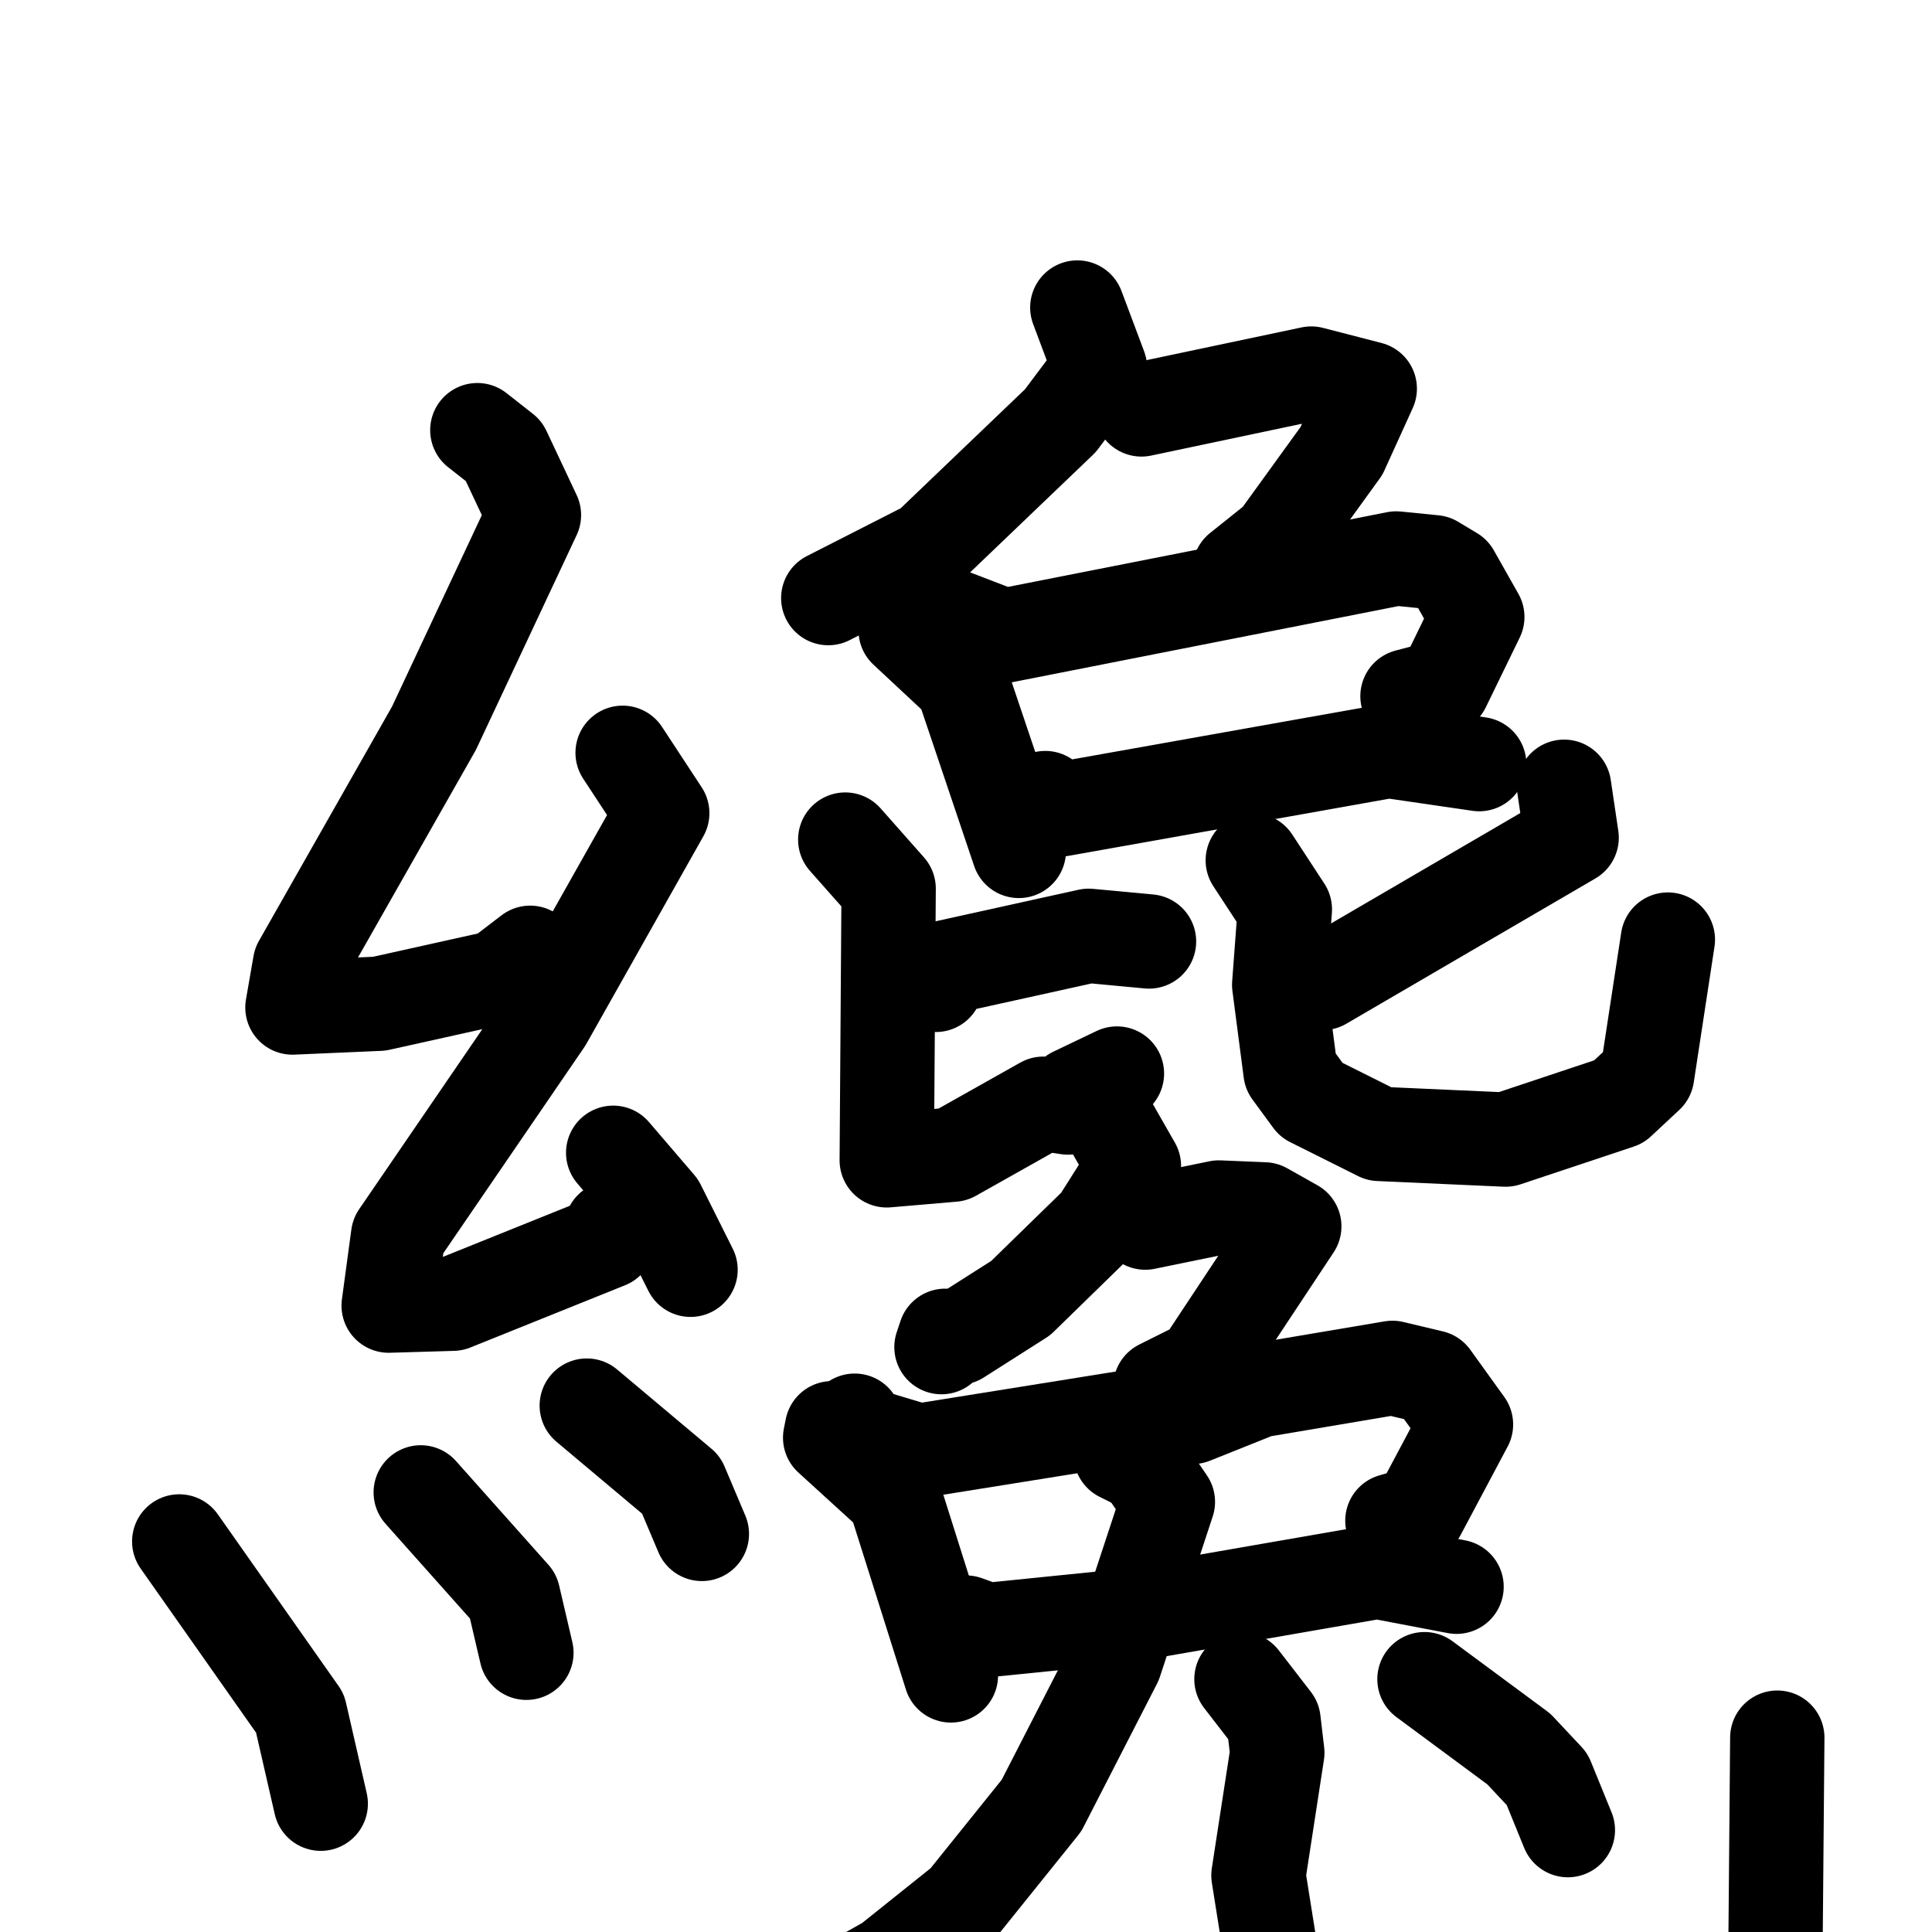 <svg xmlns="http://www.w3.org/2000/svg" viewBox="0 0 1024 1024">
  <g style="fill:none;stroke:#000000;stroke-width:50;stroke-linecap:round;stroke-linejoin:round;" transform="scale(1, 1) translate(0, 0)">
    <path d="M 253.0,228.0 L 267.0,239.0 L 283.0,273.0 L 230.0,386.0 L 159.0,511.0 L 155.0,534.0 L 201.0,532.0 L 264.0,518.0 L 281.0,505.0"/>
    <path d="M 330.0,399.0 L 351.0,431.0 L 289.0,541.0 L 211.0,655.0 L 206.0,692.0 L 240.0,691.0 L 322.0,658.0 L 324.0,651.0"/>
    <path d="M 325.0,611.0 L 349.0,639.0 L 366.0,673.0"/>
    <path d="M 95.0,817.0 L 159.0,908.0 L 170.0,956.0"/>
    <path d="M 223.0,791.0 L 272.0,846.0 L 279.0,876.0"/>
    <path d="M 311.0,745.0 L 361.0,787.0 L 372.0,813.0"/>
    <path d="M 571.0,163.0 L 583.0,195.0 L 562.0,223.0 L 492.0,290.0 L 439.0,317.0"/>
    <path d="M 605.0,217.0 L 695.0,198.0 L 726.0,206.0 L 711.0,239.0 L 677.0,286.0 L 657.0,302.0"/>
    <path d="M 480.0,334.0 L 510.0,362.0 L 540.0,451.0"/>
    <path d="M 506.0,327.0 L 532.0,337.0 L 740.0,296.0 L 760.0,298.0 L 770.0,304.0 L 783.0,327.0 L 765.0,364.0 L 746.0,369.0"/>
    <path d="M 554.0,423.0 L 562.0,429.0 L 736.0,398.0 L 784.0,405.0"/>
    <path d="M 496.0,522.0 L 500.0,513.0 L 577.0,496.0 L 609.0,499.0"/>
    <path d="M 448.0,445.0 L 471.0,471.0 L 470.0,615.0 L 505.0,612.0 L 553.0,585.0 L 566.0,587.0 L 569.0,580.0 L 592.0,569.0"/>
    <path d="M 829.0,417.0 L 833.0,444.0 L 701.0,521.0"/>
    <path d="M 664.0,456.0 L 681.0,482.0 L 678.0,522.0 L 684.0,568.0 L 695.0,583.0 L 731.0,601.0 L 798.0,604.0 L 858.0,584.0 L 873.0,570.0 L 884.0,498.0"/>
    <path d="M 589.0,597.0 L 601.0,618.0 L 582.0,648.0 L 541.0,688.0 L 508.0,709.0 L 501.0,708.0 L 499.0,714.0"/>
    <path d="M 607.0,648.0 L 646.0,640.0 L 670.0,641.0 L 686.0,650.0 L 637.0,724.0 L 615.0,735.0"/>
    <path d="M 441.0,757.0 L 440.0,762.0 L 474.0,793.0 L 504.0,888.0"/>
    <path d="M 453.0,753.0 L 457.0,760.0 L 487.0,769.0 L 618.0,748.0 L 632.0,751.0 L 667.0,737.0 L 738.0,725.0 L 759.0,730.0 L 777.0,755.0 L 752.0,802.0 L 738.0,806.0"/>
    <path d="M 512.0,860.0 L 523.0,864.0 L 592.0,857.0 L 730.0,833.0 L 772.0,841.0"/>
    <path d="M 594.0,771.0 L 606.0,777.0 L 619.0,796.0 L 591.0,881.0 L 552.0,957.0 L 511.0,1008.0 L 471.0,1040.0 L 432.0,1062.0 L 371.0,1083.0"/>
    <path d="M 658.0,890.0 L 675.0,912.0 L 677.0,929.0 L 667.0,994.0 L 674.0,1038.0 L 681.0,1050.0 L 702.0,1064.0 L 761.0,1078.0 L 861.0,1074.0 L 927.0,1051.0 L 941.0,1038.0 L 942.0,921.0"/>
    <path d="M 755.0,890.0 L 805.0,927.0 L 820.0,943.0 L 831.0,970.0"/>
  </g>
</svg>
